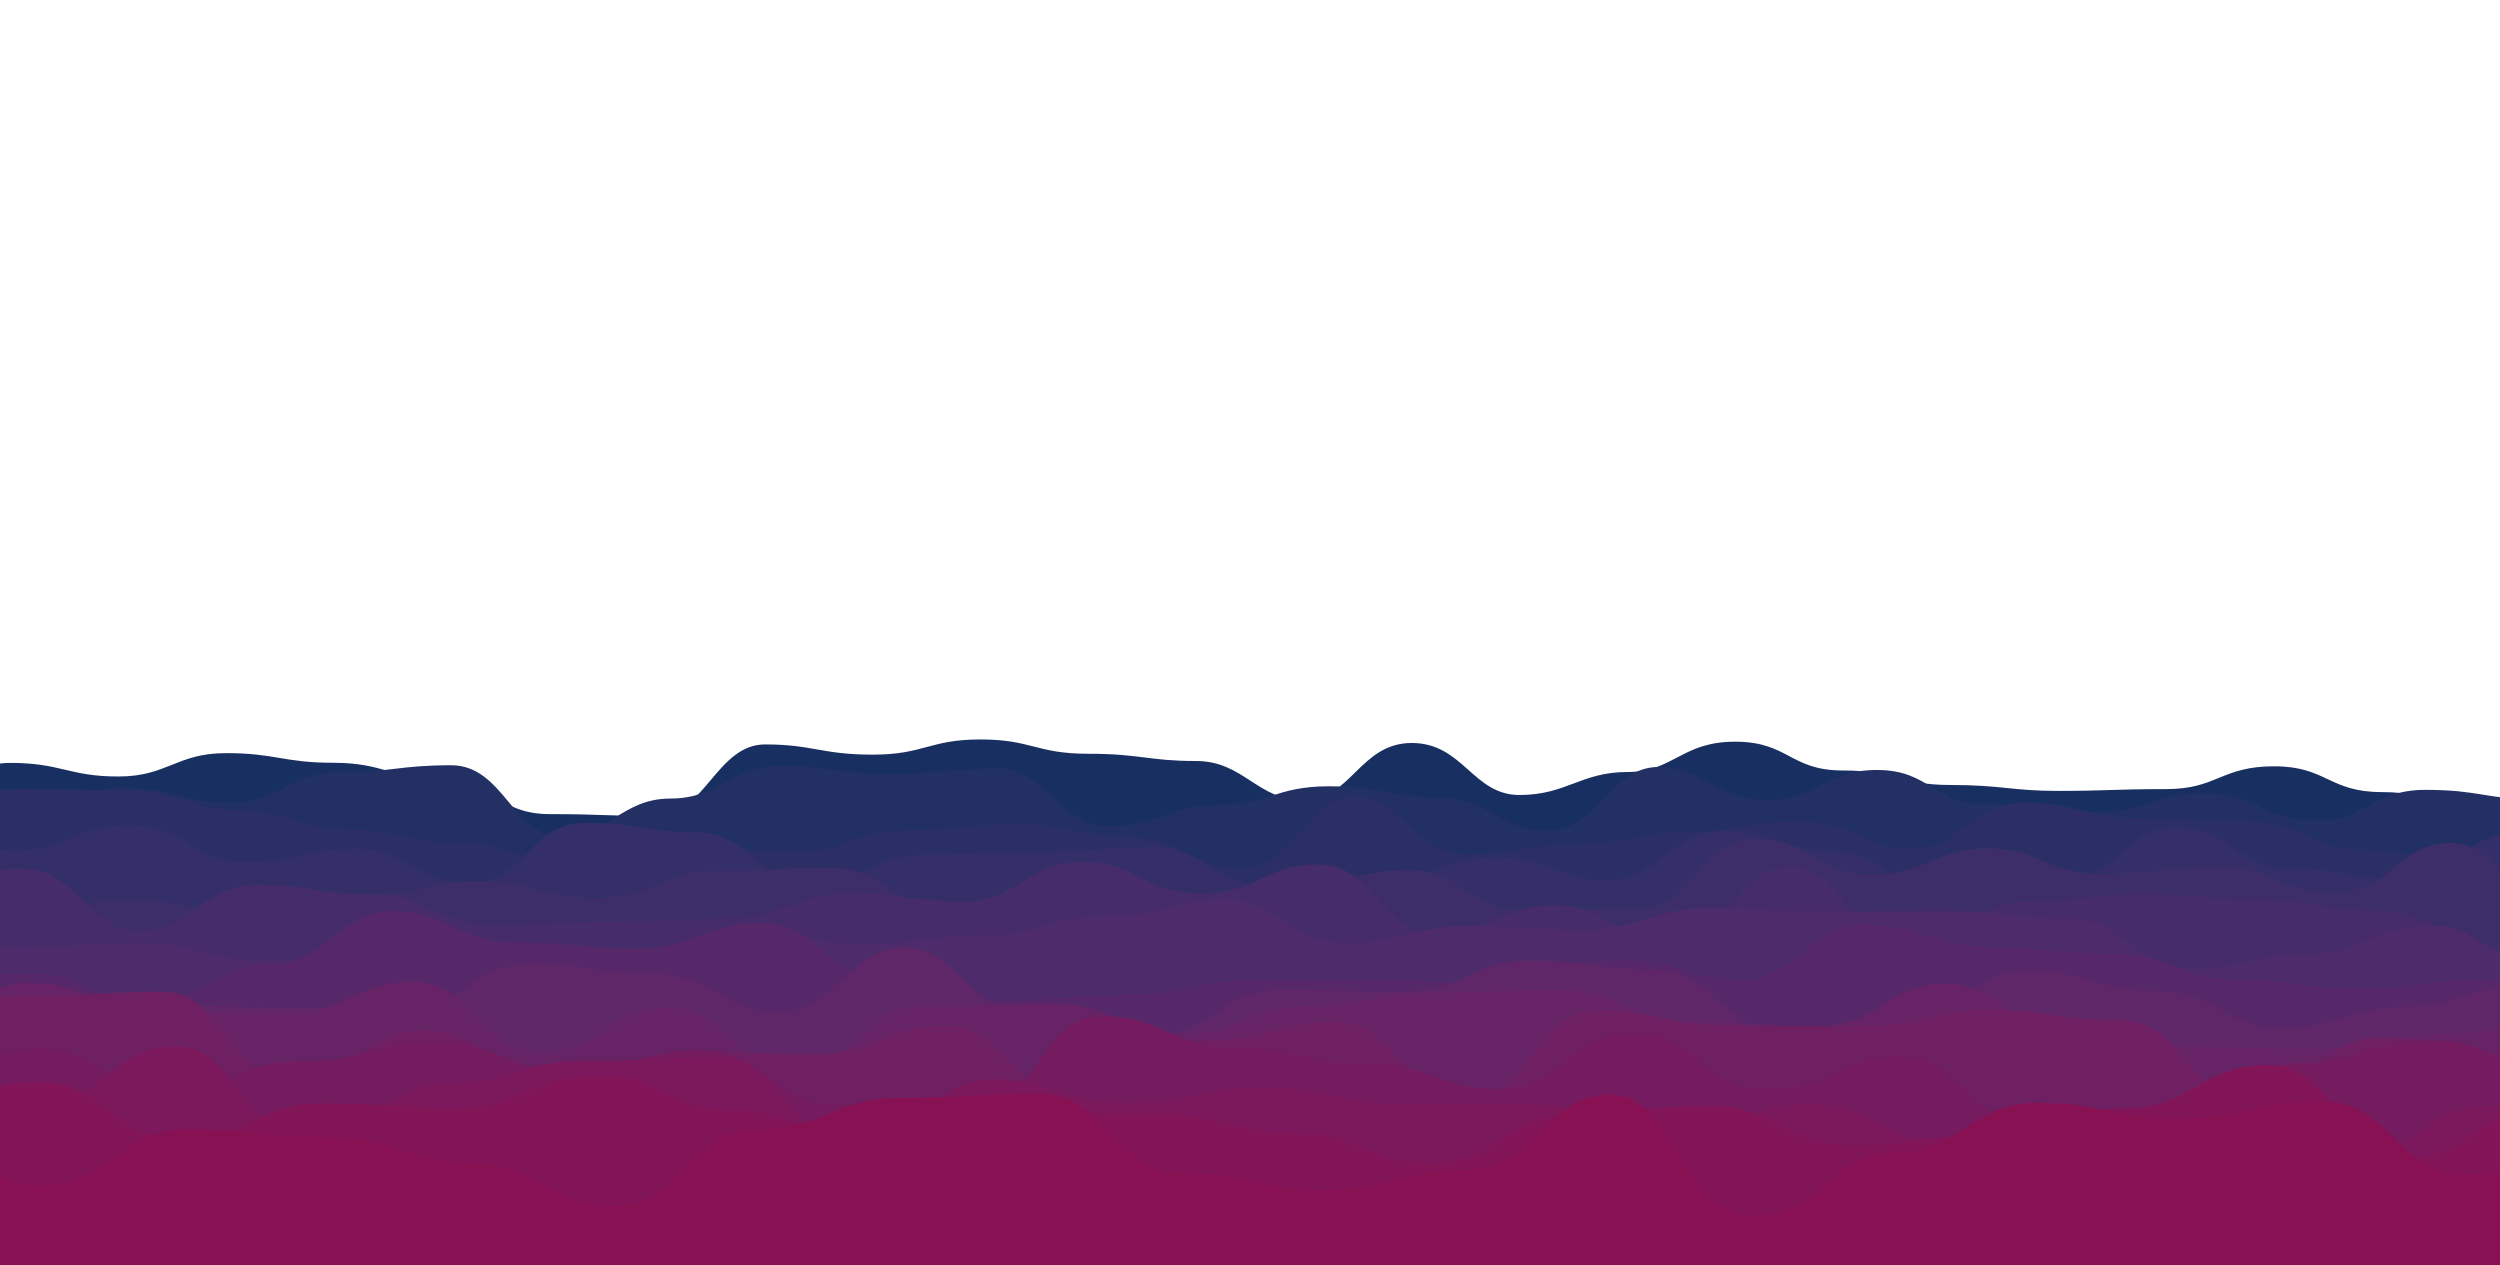 <?xml version="1.0" encoding="utf-8"?>
<svg xmlns="http://www.w3.org/2000/svg" xmlns:xlink="http://www.w3.org/1999/xlink" style="margin: auto; background: rgb(24, 48, 97); display: block; z-index: 1; position: relative; shape-rendering: auto;" width="2569" height="1300" preserveAspectRatio="xMidYMid" viewBox="0 0 2569 1300">
<g transform=""><path d="M-100 776.84C-40.63 828.94 -41.26 783.95 10.76 783.95S70.9 797.93 121.52 797.93S181.16 773.91 232.28 773.91S290.94 783.84 343.04 783.84S404.3 801 453.8 801S511.32 836.58 564.56 836.58S627.32 838.65 675.32 838.65S736.63 764.97 786.08 764.97S844.14 775.47 896.84 775.47S954.95 759.86 1007.6 759.86S1064.57 774.56 1118.36 774.56S1180.09 782.01 1229.12 782.01S1292.03 822.51 1339.88 822.51S1397.58 763.49 1450.64 763.49S1513.23 816.94 1561.4 816.94S1624.63 793.32 1672.16 793.32S1727.74 762.16 1782.92 762.16S1839.13 791.74 1893.68 791.74S1951.8 806.64 2004.44 806.64S2066.89 812.74 2115.2 812.74S2173.44 810.88 2225.96 810.88S2282.47 787.45 2336.72 787.45S2393.03 813.95 2447.48 813.95S2503.71 833.16 2558.24 833.16S2621.25 826.7 2669 826.7S2731.13 757.98 2779.76 757.98L2669 1300 L-100 1300 Z" fill="#183061" stroke-width="0">
</path><path d="M-100 844.9C-42.81 818.14 -42.84 864.75 12.71 864.75S72.23 809.56 125.43 809.56S190.29 825.08 238.14 825.08S298.96 793.52 350.85 793.52S409.46 786.38 463.57 786.38S526.86 859.45 576.28 859.45S638.44 820.58 689 820.58S753.42 786.96 801.71 786.96S862.61 795.2 914.42 795.2S979.28 789.77 1027.14 789.77S1088.61 849.17 1139.85 849.17S1203.09 827.21 1252.56 827.21S1310.71 807.99 1365.28 807.99S1428.44 819.42 1477.99 819.42S1542.35 853.88 1590.71 853.88S1655.57 788.23 1703.42 788.23S1764.61 822.14 1816.13 822.14S1874.09 791.23 1928.85 791.23S1986.97 826.51 2041.56 826.51S2101.19 834.49 2154.27 834.49S2213.79 814.93 2266.99 814.93S2325.22 843.19 2379.7 843.19S2437.1 811.66 2492.42 811.66S2555.13 821.32 2605.13 821.32S2669.93 844.02 2717.84 844.02L2669 1300 L-100 1300 Z" fill="#223064" stroke-width="0">
</path><path d="M-100 850.59C-40.81 865.71 -41.5 810.81 14.74 810.81S73.38 812.06 129.48 812.06S194.68 832.81 244.21 832.81S309.4 852.3 358.95 852.3S417.11 865.99 473.69 865.99S534.51 889.14 588.43 889.14S650.15 872.06 703.16 872.06S761.93 875.01 817.9 875.01S876.25 853.05 932.64 853.05S992.09 846.79 1047.38 846.79S1111.67 860.22 1162.11 860.22S1223.49 892.02 1276.85 892.02S1342.59 818.13 1391.59 818.13S1454.2 877.87 1506.33 877.87S1571.77 866.93 1621.06 866.93S1686.58 854.75 1735.8 854.75S1795.06 843.96 1850.54 843.96S1916.38 872.24 1965.28 872.24S2027.4 824.66 2080.01 824.66S2145.97 840.66 2194.75 840.66S2252.65 843.92 2309.49 843.92S2374.6 873 2424.23 873S2482.46 885.9 2538.96 885.9S2604.37 876.06 2653.7 876.06S2717.99 831.23 2768.44 831.23L2669 1300 L-100 1300 Z" fill="#2b2f66" stroke-width="0">
</path><path d="M-100 882.72C-34.82 862.71 -35.4 874.01 16.84 874.01S75.91 848.19 133.67 848.19S199.09 886.29 250.51 886.29S317.37 872.37 367.34 872.37S428.27 907.54 484.18 907.54S543.96 845.51 601.01 845.51S667.95 855.37 717.85 855.37S784 910.3 834.68 910.3S893.55 878.27 951.52 878.27S1010.86 875.28 1068.35 875.28S1134.84 870.09 1185.19 870.09S1247.92 909.69 1302.03 909.69S1365.88 906.42 1418.86 906.42S1478.73 881.04 1535.7 881.04S1601.16 904.75 1652.53 904.75S1715.76 854.23 1769.37 854.23S1832.22 874.94 1886.2 874.94S1949.62 927.44 2003.04 927.44S2063.03 903.39 2119.87 903.39S2183.55 849.9 2236.71 849.9S2300.66 892.8 2353.54 892.8S2412.45 903.08 2470.38 903.08S2530.83 855.33 2587.22 855.33S2651.34 855.85 2704.05 855.85L2669 1300 L-100 1300 Z" fill="#342f68" stroke-width="0">
</path><path d="M-100 871.82C-35.94 929.19 -36.31 935.51 19.01 935.51S85.89 924.96 138.02 924.96S200.3 940.14 257.03 940.14S318.61 919.99 376.05 919.99S442.96 905.34 495.06 905.34S555.64 922.64 614.07 922.64S680.41 895.15 733.08 895.15S793.23 891.87 852.09 891.87S917.46 933.61 971.1 933.61S1031.67 929.7 1090.11 929.7S1150.57 947.24 1209.13 947.24S1271.44 910.68 1328.14 910.68S1393.81 894.05 1447.15 894.05S1513.75 936.21 1566.16 936.21S1631.27 933.24 1685.17 933.24S1746.02 862.51 1804.18 862.51S1865.94 898.49 1923.19 898.49S1990.14 871.66 2042.21 871.66S2102.43 897.85 2161.22 897.85S2221.8 890.88 2280.23 890.88S2341.93 917.02 2399.24 917.02S2465.01 866.21 2518.25 866.21S2578.34 937.09 2637.26 937.09S2704.87 877.17 2756.28 877.17L2669 1300 L-100 1300 Z" fill="#3d2e69" stroke-width="0">
</path><path d="M-100 899.34C-35.21 915.16 -38.99 892.77 21.27 892.77S90.41 956.86 142.54 956.86S210.64 909.22 263.81 909.22S332.7 919.35 385.08 919.35S450.83 950.35 506.35 950.35S574.57 947.27 627.62 947.27S693.89 944.12 748.89 944.12S818.13 917.73 870.16 917.73S937.78 926.43 991.43 926.43S1055.33 885.81 1112.7 885.81S1174.33 917.97 1233.97 917.97S1299.12 888.37 1355.24 888.37S1419.19 958.44 1476.51 958.44S1543.35 930.19 1597.78 930.19S1659.37 965.81 1719.05 965.81S1783.3 890.47 1840.32 890.47S1902.7 974.9 1961.59 974.9S2024.58 926.53 2082.86 926.53S2143.91 919.12 2204.13 919.12S2273.12 925.11 2325.4 925.11S2387.84 936.18 2446.67 936.18S2508.93 973.51 2567.94 973.51S2631.52 934.98 2689.21 934.98L2669 1300 L-100 1300 Z" fill="#462c6a" stroke-width="0">
</path><path d="M-100 983.81C-33.9 948.25 -32.79 972.88 23.62 972.88S93.41 969.47 147.23 969.47S213.81 987.12 270.85 987.12S339.85 993.91 394.46 993.91S461.72 971.09 518.08 971.09S584.28 1007.04 641.7 1007.04S710.63 957.49 765.31 957.49S833.68 970.27 888.93 970.27S957.74 961.39 1012.54 961.39S1075.74 941.73 1136.16 941.73S1204.25 924.75 1259.78 924.75S1323.15 968.94 1383.39 968.94S1448.25 951.78 1507.01 951.78S1576.1 955.5 1630.62 955.5S1700.26 933.24 1754.24 933.24S1821.93 936.79 1877.86 936.79S1941.17 936.39 2001.47 936.39S2065.64 943.75 2125.09 943.75S2190.59 995.06 2248.71 995.06S2317.93 980.37 2372.32 980.37S2440.94 951.02 2495.94 951.02S2564.13 995.03 2619.55 995.03S2681.54 930.01 2743.17 930.01L2669 1300 L-100 1300 Z" fill="#4e2b6a" stroke-width="0">
</path><path d="M-100 969.48C-28.51 1020.66 -35.72 999.97 26.05 999.97S94.25 1029.87 152.11 1029.87S222.46 990.93 278.16 990.93S348.69 936.32 404.22 936.32S470.55 968.48 530.27 968.48S599.56 974.91 656.33 974.91S723.28 948.65 782.38 948.65S848.8 1005.45 908.44 1005.45S971.9 1027.45 1034.49 1027.45S1105.82 1022.34 1160.55 1022.34S1230.49 1007.37 1286.6 1007.37S1354.64 1006.62 1412.66 1006.62S1475.84 1011.6 1538.71 1011.6S1602.38 986.54 1664.76 986.54S1734.65 1007.29 1790.82 1007.29S1857.38 950.45 1916.87 950.45S1988.41 973.38 2042.93 973.38S2106.15 979.64 2168.98 979.64S2238.55 1006.52 2295.04 1006.52S2364.42 1016.21 2421.09 1016.21S2484.29 1007.22 2547.15 1007.22S2612.18 1008.79 2673.2 1008.79L2669 1300 L-100 1300 Z" fill="#572869" stroke-width="0">
</path><path d="M-100 1027.57C-28.05 969.65 -33.84 1048.54 28.59 1048.54S97.08 1032.53 157.18 1032.53S222.68 1035.18 285.77 1035.18S357.27 1042.9 414.37 1042.9S480.4 990.63 542.96 990.63S613.15 1000.68 671.55 1000.68S739.72 1039.59 800.14 1039.59S872.24 973.77 928.73 973.77S995.98 1041.43 1057.32 1041.43S1127.32 1062.87 1185.91 1062.87S1258.26 1017.21 1314.5 1017.21S1379.32 1018.89 1443.1 1018.89S1511.98 987.05 1571.69 987.05S1641.28 996.59 1700.28 996.59S1772.93 1059.56 1828.87 1059.56S1897.05 1042.64 1957.46 1042.64S2030.04 997 2086.05 997S2153.05 1018.32 2214.64 1018.32S2286.15 1056.16 2343.24 1056.16S2415.35 1034.55 2471.83 1034.55S2539.04 1011.93 2600.42 1011.93S2667.53 1006.93 2729.01 1006.93L2669 1300 L-100 1300 Z" fill="#5f2668" stroke-width="0">
</path><path d="M-100 1100.78C-30.27 1052.79 -29.07 1010.2 31.23 1010.2S102.07 1039.71 162.46 1039.71S229.54 1040.9 293.7 1040.9S364.34 1008.95 424.93 1008.95S494.16 1080.7 556.16 1080.7S628.42 1035.56 687.39 1035.56S759.73 1102.33 818.63 1102.33S885.19 1033.51 949.86 1033.51S1016.54 1031.38 1081.09 1031.38S1151.54 1063.1 1212.32 1063.1S1282.49 1033.78 1343.55 1033.78S1415.69 1019.96 1474.79 1019.96S1548.82 1017.17 1606.02 1017.17S1677.62 1050.89 1737.25 1050.89S1805 1054.97 1868.48 1054.97S1935.76 1010.94 1999.72 1010.94S2072.12 1069.53 2130.95 1069.53S2204.31 1075.94 2262.18 1075.94S2328.91 1077.95 2393.41 1077.95S2465.36 1061.78 2524.64 1061.78S2594.78 1039.97 2655.88 1039.97S2730.01 1000.26 2787.11 1000.26L2669 1300 L-100 1300 Z" fill="#662366" stroke-width="0">
</path><path d="M-100 1025.72C-24.72 1037.4 -26.36 1023.27 33.98 1023.27S108.41 1019.07 167.97 1019.07S242.4 1113.07 301.95 1113.07S370.2 1058.75 435.94 1058.75S506.84 1112.2 569.92 1112.2S644.81 1080.69 703.9 1080.69S776.69 1083.08 837.89 1083.08S907.77 1054.41 971.87 1054.41S1043.49 1131 1105.85 1131S1180.1 1068.74 1239.84 1068.74S1313.78 1050.16 1373.82 1050.16S1445.17 1129.35 1507.81 1129.35S1578.25 1038.37 1641.79 1038.37S1714.85 1054.02 1775.77 1054.02S1847.26 1054.66 1909.76 1054.66S1985.17 1037.4 2043.74 1037.4S2111.49 1048.17 2177.73 1048.17S2252.18 1131.47 2311.71 1131.47S2382.76 1066.08 2445.69 1066.08S2516.37 1081.89 2579.68 1081.89S2653.22 1040.52 2713.66 1040.52L2669 1300 L-100 1300 Z" fill="#6e2063" stroke-width="0">
</path><path d="M-100 1054.84C-29.4 1116.61 -26.69 1077.59 36.85 1077.59S105.34 1118.87 173.71 1118.87S244.04 1090.47 310.56 1090.47S387.48 1069.88 447.41 1069.88S521.59 1100.76 584.27 1100.76S656.53 1079.29 721.12 1079.29S795.6 1134.93 857.97 1134.93S927.49 1146.56 994.83 1146.56S1066.69 1044.29 1131.68 1044.29S1203.26 1076.44 1268.53 1076.44S1340.54 1093.24 1405.39 1093.24S1481.76 1119.56 1542.24 1119.56S1611.4 1061.3 1679.09 1061.3S1747.6 1118.86 1815.95 1118.86S1892.85 1085.15 1952.8 1085.15S2026.49 1156.04 2089.65 1156.04S2159.58 1150.87 2226.51 1150.87S2302.55 1092.51 2363.36 1092.51S2434.77 1069.19 2500.21 1069.19S2574.72 1107.64 2637.07 1107.64S2707.94 1146.97 2773.92 1146.97L2669 1300 L-100 1300 Z" fill="#751c60" stroke-width="0">
</path><path d="M-100 1143.59C-26.67 1119.49 -25.51 1134.1 39.85 1134.1S116.97 1075.06 179.7 1075.06S254.73 1172.37 319.55 1172.37S394.86 1113.07 459.39 1113.07S534.87 1090.24 599.24 1090.24S672.69 1086.32 739.09 1086.32S811.02 1174.95 878.94 1174.95S956.12 1109.05 1018.79 1109.05S1092.3 1133.41 1158.64 1133.41S1230.74 1117.49 1298.48 1117.49S1373.59 1134.67 1438.33 1134.67S1509.66 1135.22 1578.18 1135.22S1653.66 1170.62 1718.03 1170.62S1789.29 1134.62 1857.88 1134.62S1934.88 1172.12 1997.73 1172.12S2074.77 1143.77 2137.58 1143.77S2209.86 1151.39 2277.42 1151.39S2348.88 1186.89 2417.27 1186.89S2489.8 1136.63 2557.12 1136.63S2633.87 1143.52 2696.97 1143.52L2669 1300 L-100 1300 Z" fill="#7c195c" stroke-width="0">
</path><path d="M-100 1168.07C-20.03 1127.09 -20.07 1112.12 42.98 1112.12S119.39 1171.39 185.96 1171.39S263.09 1133.83 328.93 1133.83S402.96 1138.04 471.91 1138.04S547 1104.9 614.89 1104.9S688.83 1141.49 757.87 1141.49S835.33 1177.05 900.84 1177.05S973.92 1143.64 1043.82 1143.64S1120.05 1144.28 1186.8 1144.28S1263.73 1164.33 1329.78 1164.33S1402.78 1195.11 1472.75 1195.11S1545.02 1144.55 1615.73 1144.55S1692.8 1136.54 1758.71 1136.54S1832.84 1176.98 1901.69 1176.98S1980.54 1166.11 2044.66 1166.11S2123.87 1138.49 2187.64 1138.49S2261.71 1094.29 2330.62 1094.29S2404.33 1189.26 2473.6 1189.26S2545.7 1137.83 2616.57 1137.83S2694.54 1192.17 2759.55 1192.17L2669 1300 L-100 1300 Z" fill="#821558" stroke-width="0">
</path><path d="M-100 1144.03C-23.48 1168.26 -18.86 1218.06 46.25 1218.06S124.07 1160.39 192.5 1160.39S272.71 1168.49 338.75 1168.49S420.4 1194.99 485 1194.99S561.22 1239.32 631.25 1239.32S708.78 1160.69 777.5 1160.69S858.61 1128.09 923.75 1128.09S1005.51 1124.09 1070 1124.09S1146.93 1205.83 1216.25 1205.83S1297.04 1222.95 1362.5 1222.95S1441.37 1202.19 1508.75 1202.19S1589.55 1124.67 1655 1124.67S1728.13 1249.57 1801.25 1249.57S1880.73 1184.46 1947.5 1184.46S2025.01 1133.29 2093.75 1133.29S2169.55 1149.46 2240 1149.46S2314.16 1131.84 2386.25 1131.84S2462.21 1206.83 2532.5 1206.83S2608 1185.37 2678.75 1185.37L2669 1300 L-100 1300 Z" fill="#881153" stroke-width="0">
</path></g>
</svg>